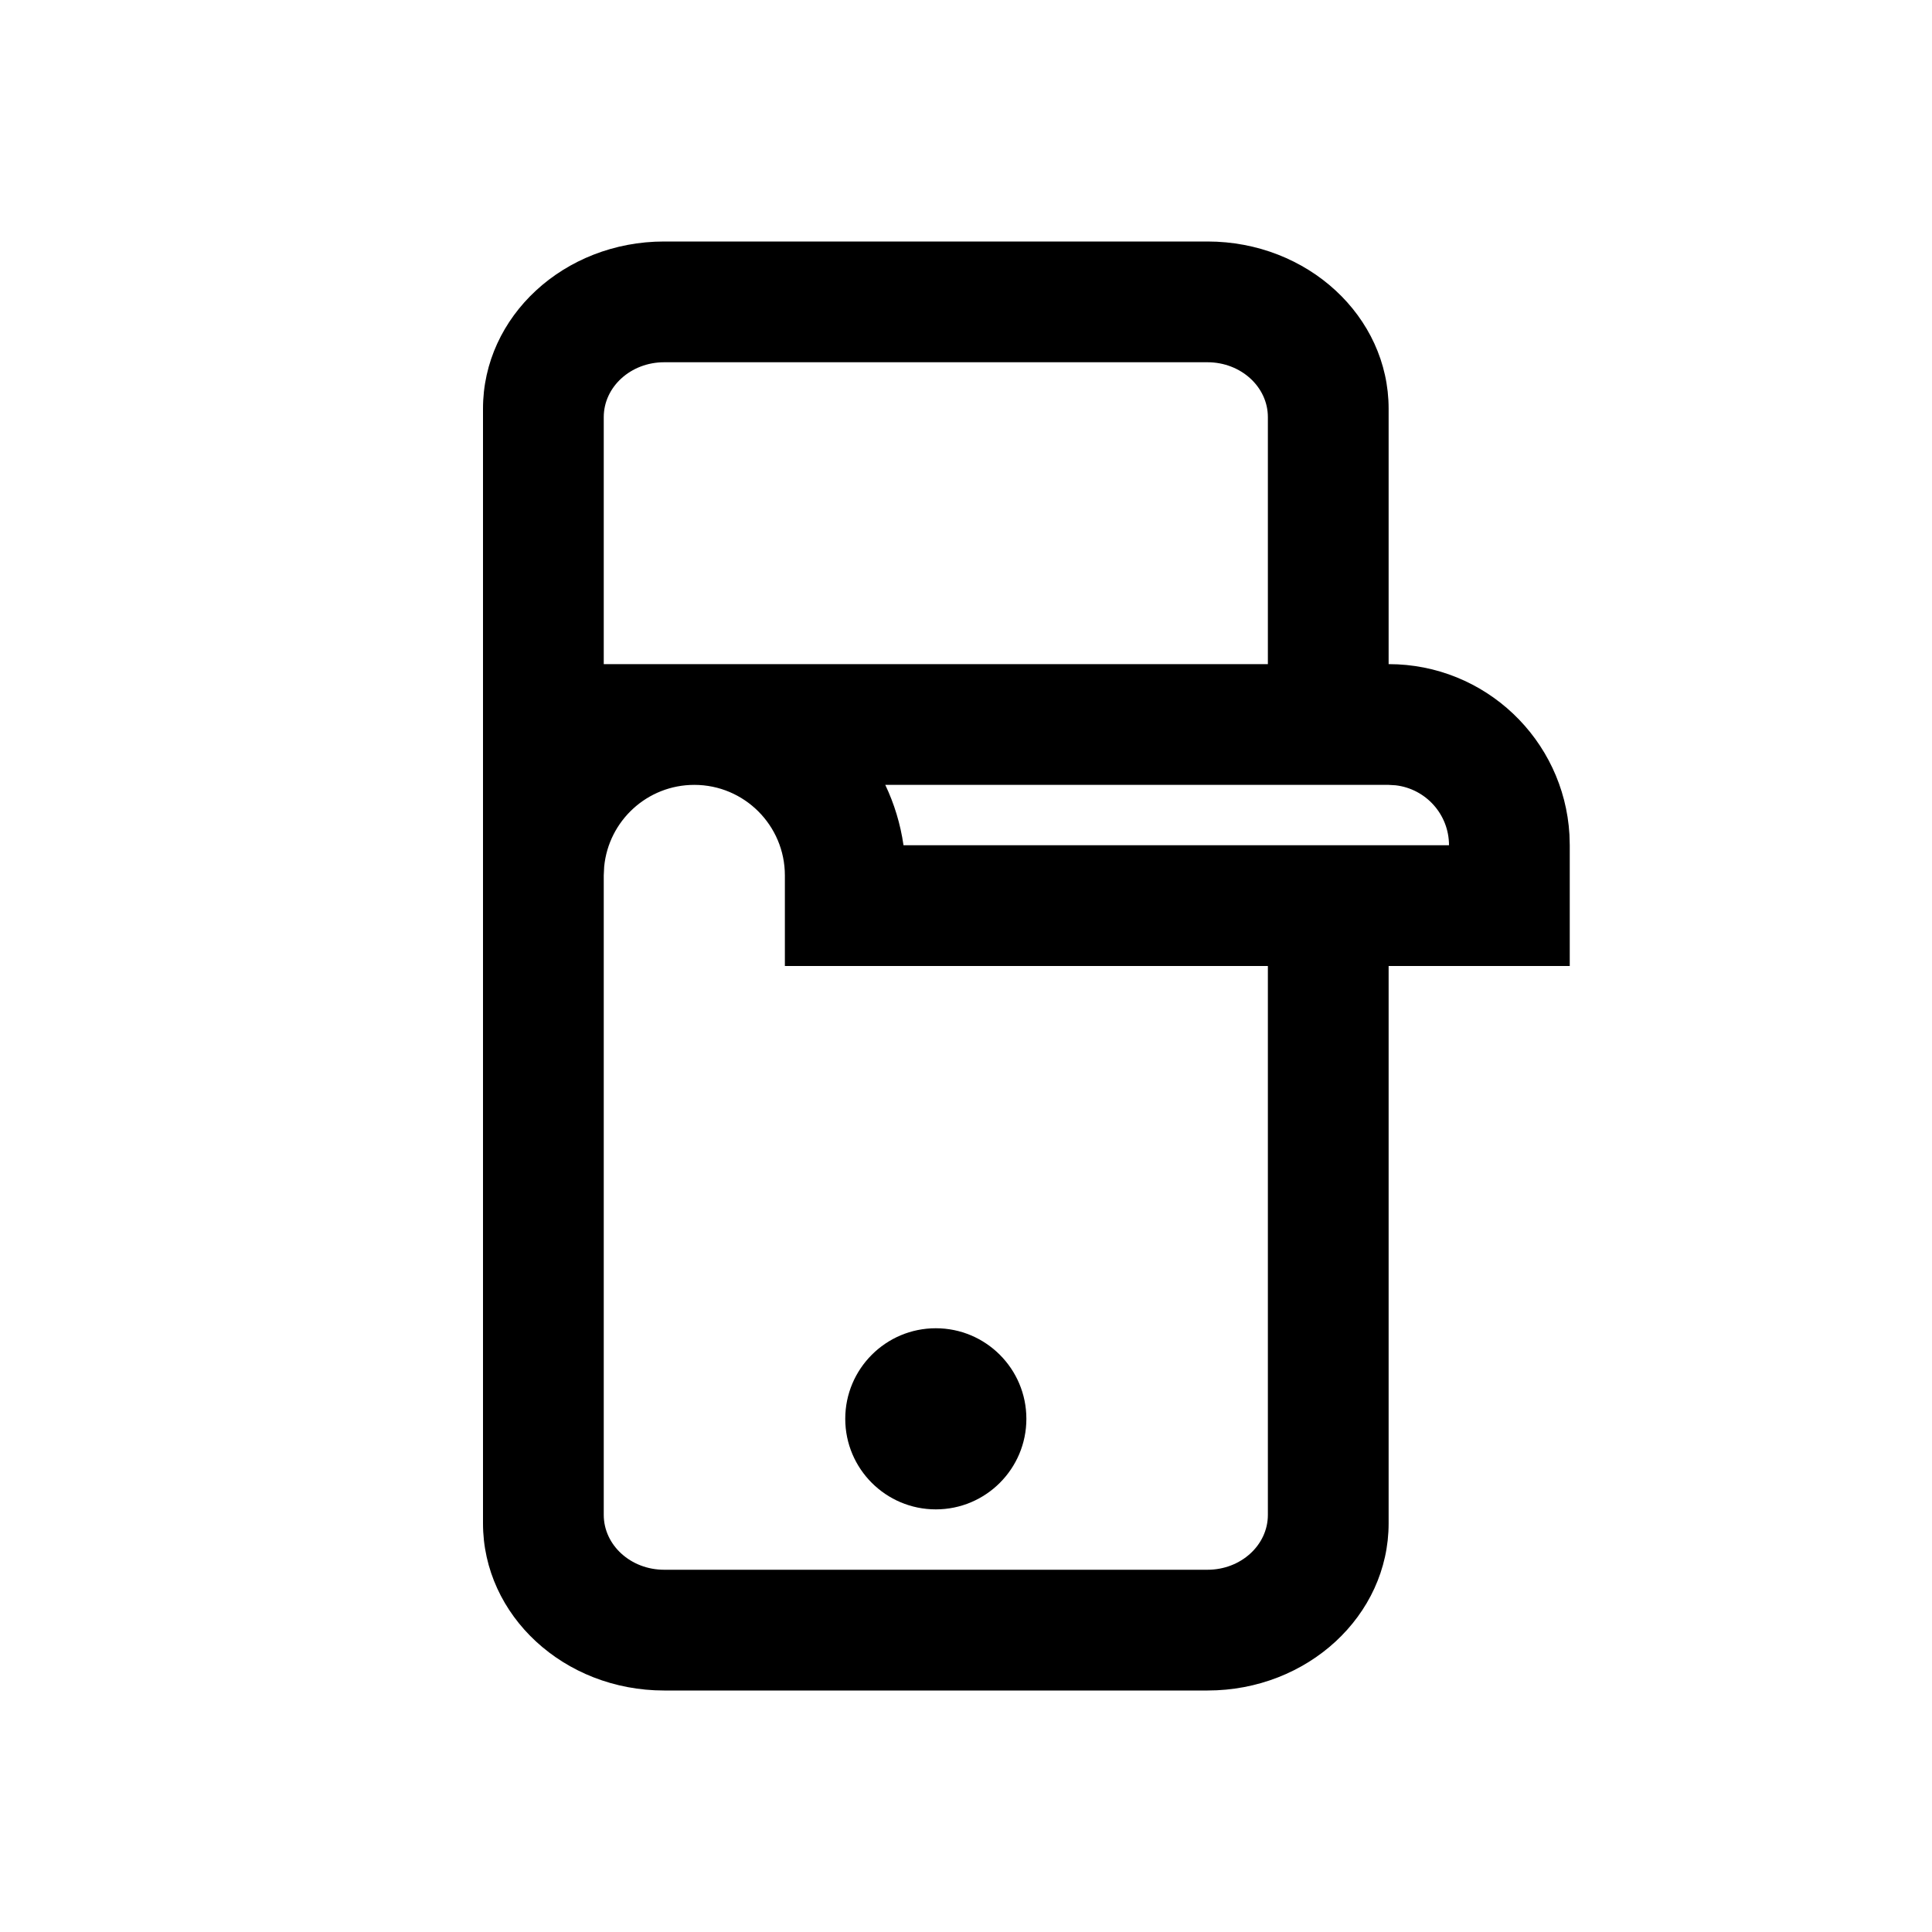 <svg viewBox="0 0 32 32" xmlns="http://www.w3.org/2000/svg">
<path d="M20 4C21.657 4 23 5.24 23 6.769V11C24.598 11 25.904 12.249 25.995 13.824L26 14V16H23V25.231C23 26.76 21.657 28 20 28H11C9.343 28 8 26.76 8 25.231V6.769C8 5.24 9.343 4 11 4H20ZM11.5 13C10.72 13 10.08 13.595 10.007 14.355L10 14.5V25.091C10 25.593 10.448 26 11 26H20C20.552 26 21 25.593 21 25.091V16H13V14.5C13 13.672 12.328 13 11.5 13ZM15.5 22C16.328 22 17 22.672 17 23.5C17 24.328 16.328 25 15.5 25C14.672 25 14 24.328 14 23.5C14 22.672 14.672 22 15.5 22ZM23 14H24C24 13.487 23.614 13.065 23.117 13.007L23 13H14.663C14.811 13.311 14.914 13.647 14.965 14H23ZM20 6H11C10.448 6 10 6.407 10 6.909V11.337V11H21V6.909C21 6.407 20.552 6 20 6Z"/>
</svg>
